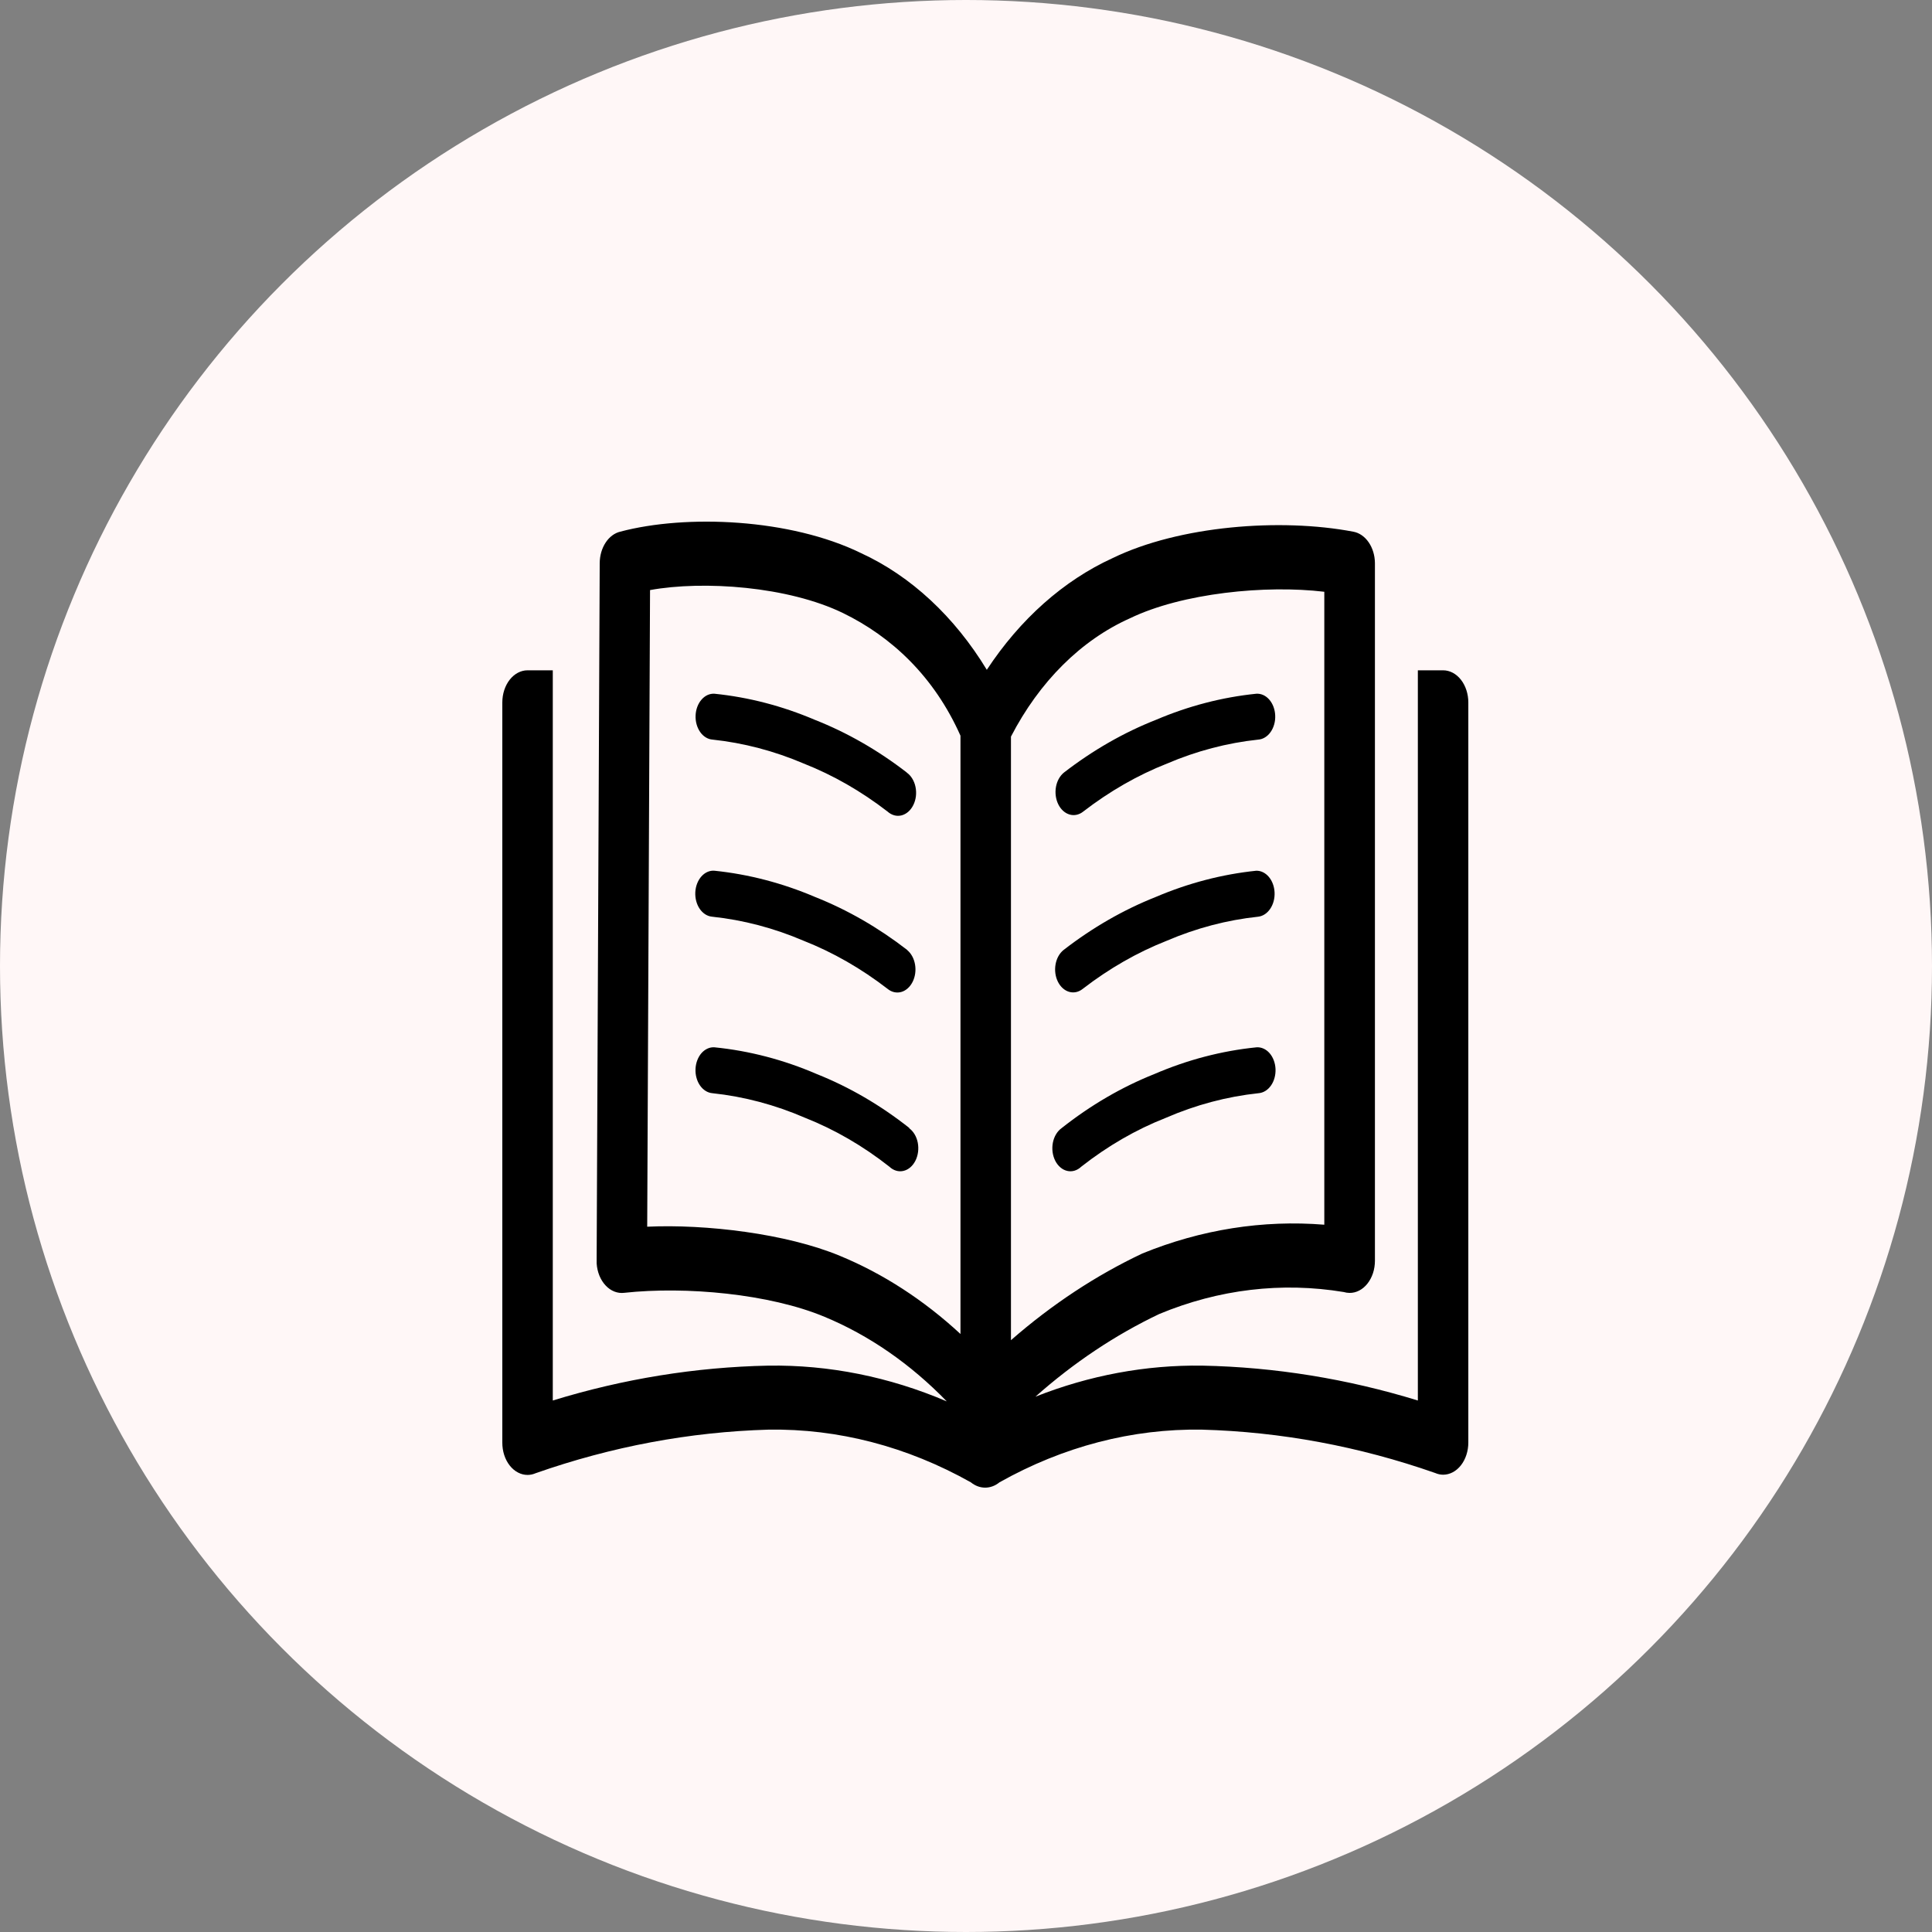 <svg width="100" height="100" viewBox="0 0 100 100" fill="none" xmlns="http://www.w3.org/2000/svg">
<rect x="0" y="0" width="100" height="100" fill="#808080" stroke="none"/>
<circle cx="50" cy="50" r="50" fill="#FFF7F7"/>
<path d="M30.883 65.112C30.937 53.105 30.99 41.115 31.041 29.142C31.044 28.757 31.151 28.384 31.345 28.088C31.538 27.792 31.806 27.591 32.103 27.519C35.522 26.612 40.909 26.84 44.567 28.629C47.143 29.814 49.401 31.909 51.077 34.669C52.807 32.041 55.054 30.046 57.588 28.888C61.042 27.208 66.283 26.804 70.039 27.519C70.349 27.573 70.633 27.767 70.84 28.066C71.047 28.365 71.163 28.749 71.166 29.147V65.262C71.165 65.481 71.131 65.698 71.065 65.9C70.998 66.102 70.901 66.285 70.779 66.439C70.657 66.594 70.512 66.716 70.353 66.798C70.194 66.881 70.024 66.923 69.852 66.921C69.75 66.92 69.649 66.904 69.551 66.875C66.343 66.344 63.084 66.732 60.009 68.01C57.737 69.089 55.581 70.528 53.592 72.293C56.389 71.186 59.306 70.644 62.234 70.685C65.993 70.761 69.734 71.367 73.388 72.49V34.695H74.694C75.04 34.695 75.373 34.87 75.617 35.182C75.862 35.494 76 35.917 76 36.359V74.667C76 75.108 75.862 75.532 75.617 75.844C75.373 76.156 75.04 76.331 74.694 76.331C74.555 76.33 74.418 76.3 74.287 76.243C70.351 74.864 66.296 74.11 62.214 73.998C58.607 73.94 55.033 74.87 51.732 76.725C51.511 76.905 51.254 77 50.992 77C50.73 77 50.473 76.905 50.251 76.725C46.951 74.87 43.377 73.94 39.77 73.998C35.697 74.116 31.652 74.874 27.725 76.253C27.594 76.31 27.457 76.34 27.318 76.342C27.145 76.344 26.973 76.302 26.813 76.218C26.652 76.135 26.507 76.012 26.384 75.856C26.261 75.7 26.164 75.515 26.098 75.311C26.032 75.106 25.999 74.888 26 74.667V36.359C26 35.917 26.138 35.494 26.383 35.182C26.628 34.87 26.96 34.695 27.306 34.695H28.612V72.49C32.267 71.367 36.007 70.761 39.766 70.685C42.905 70.638 46.029 71.264 49.006 72.536C47.126 70.598 44.983 69.115 42.683 68.16C39.835 66.968 35.489 66.569 32.311 66.916C32.139 66.938 31.965 66.915 31.799 66.85C31.634 66.785 31.48 66.679 31.348 66.537C31.215 66.396 31.105 66.222 31.025 66.027C30.946 65.831 30.897 65.617 30.883 65.397C30.879 65.302 30.879 65.207 30.883 65.112ZM55.964 60.389C55.862 60.486 55.744 60.556 55.62 60.593C55.495 60.631 55.366 60.635 55.24 60.606C55.114 60.578 54.994 60.516 54.888 60.426C54.781 60.336 54.69 60.219 54.62 60.082C54.55 59.945 54.504 59.792 54.482 59.631C54.461 59.47 54.466 59.306 54.496 59.147C54.527 58.989 54.583 58.84 54.66 58.711C54.738 58.581 54.835 58.473 54.947 58.393C56.448 57.205 58.062 56.265 59.748 55.593C61.46 54.855 63.237 54.39 65.038 54.209C65.16 54.2 65.283 54.223 65.398 54.275C65.514 54.326 65.621 54.407 65.712 54.511C65.803 54.615 65.877 54.741 65.93 54.882C65.983 55.023 66.014 55.175 66.021 55.331C66.027 55.487 66.01 55.643 65.969 55.791C65.929 55.938 65.866 56.074 65.784 56.19C65.702 56.306 65.603 56.401 65.493 56.468C65.382 56.536 65.262 56.575 65.14 56.584C63.506 56.758 61.895 57.186 60.343 57.859C58.805 58.463 57.334 59.313 55.964 60.389ZM56.046 51.181C55.837 51.35 55.584 51.407 55.342 51.338C55.101 51.27 54.891 51.082 54.758 50.816C54.625 50.55 54.581 50.227 54.635 49.92C54.688 49.612 54.836 49.344 55.045 49.175C56.543 48.014 58.147 47.091 59.822 46.427C61.506 45.709 63.252 45.253 65.022 45.069C65.264 45.063 65.498 45.178 65.675 45.388C65.853 45.599 65.959 45.888 65.972 46.196C65.986 46.504 65.904 46.807 65.746 47.04C65.588 47.274 65.365 47.42 65.124 47.448C63.513 47.619 61.924 48.036 60.391 48.693C58.868 49.293 57.409 50.129 56.046 51.181ZM56.07 42.005C55.966 42.089 55.85 42.145 55.729 42.172C55.608 42.199 55.484 42.195 55.364 42.16C55.244 42.126 55.13 42.062 55.03 41.971C54.929 41.881 54.844 41.767 54.778 41.634C54.712 41.502 54.668 41.354 54.647 41.2C54.626 41.045 54.629 40.887 54.656 40.734C54.683 40.581 54.733 40.437 54.804 40.309C54.875 40.181 54.965 40.072 55.069 39.988C56.565 38.832 58.166 37.914 59.838 37.256C61.517 36.541 63.257 36.088 65.022 35.908C65.144 35.899 65.267 35.922 65.382 35.973C65.498 36.025 65.604 36.105 65.696 36.21C65.787 36.314 65.861 36.44 65.914 36.581C65.967 36.722 65.998 36.874 66.004 37.03C66.011 37.186 65.994 37.342 65.953 37.489C65.912 37.637 65.849 37.773 65.767 37.889C65.686 38.005 65.587 38.1 65.476 38.167C65.366 38.235 65.246 38.274 65.124 38.282C63.518 38.453 61.935 38.869 60.408 39.521C58.888 40.12 57.431 40.955 56.07 42.005ZM47.053 58.393C47.165 58.473 47.262 58.581 47.34 58.711C47.417 58.84 47.473 58.989 47.504 59.147C47.534 59.306 47.539 59.47 47.518 59.631C47.496 59.792 47.45 59.945 47.38 60.082C47.31 60.219 47.219 60.336 47.113 60.426C47.006 60.516 46.886 60.578 46.76 60.606C46.634 60.635 46.505 60.631 46.38 60.593C46.256 60.556 46.138 60.486 46.036 60.389C44.671 59.315 43.206 58.465 41.674 57.859C40.121 57.186 38.51 56.758 36.877 56.584C36.754 56.574 36.634 56.535 36.524 56.466C36.414 56.398 36.315 56.303 36.234 56.186C36.152 56.069 36.09 55.934 36.05 55.786C36.009 55.638 35.992 55.482 36 55.326C36.007 55.17 36.038 55.018 36.092 54.877C36.145 54.737 36.22 54.611 36.311 54.507C36.403 54.404 36.51 54.324 36.626 54.273C36.741 54.221 36.864 54.2 36.986 54.209C38.788 54.39 40.565 54.855 42.276 55.593C43.963 56.265 45.576 57.205 47.078 58.393H47.053ZM46.955 49.175C47.164 49.347 47.311 49.617 47.363 49.927C47.416 50.237 47.369 50.56 47.234 50.826C47.099 51.092 46.887 51.279 46.644 51.346C46.401 51.412 46.147 51.353 45.938 51.181C44.575 50.129 43.115 49.293 41.593 48.693C40.06 48.036 38.471 47.619 36.86 47.448C36.612 47.427 36.382 47.281 36.218 47.043C36.055 46.805 35.973 46.494 35.989 46.178C36.006 45.863 36.121 45.569 36.308 45.36C36.495 45.152 36.739 45.047 36.986 45.069C38.756 45.253 40.502 45.709 42.187 46.427C43.861 47.091 45.465 48.014 46.964 49.175H46.955ZM46.931 39.988C47.043 40.066 47.141 40.172 47.219 40.301C47.298 40.429 47.355 40.576 47.387 40.733C47.419 40.891 47.426 41.055 47.407 41.215C47.387 41.376 47.342 41.53 47.274 41.667C47.207 41.805 47.117 41.924 47.012 42.016C46.907 42.108 46.788 42.172 46.663 42.204C46.538 42.235 46.409 42.234 46.285 42.2C46.16 42.165 46.042 42.099 45.938 42.005C44.577 40.955 43.121 40.12 41.601 39.521C40.073 38.869 38.49 38.453 36.885 38.282C36.762 38.274 36.642 38.235 36.532 38.167C36.421 38.1 36.322 38.005 36.241 37.889C36.159 37.773 36.096 37.637 36.055 37.489C36.014 37.342 35.997 37.186 36.004 37.03C36.01 36.874 36.041 36.722 36.094 36.581C36.147 36.44 36.221 36.314 36.313 36.21C36.404 36.105 36.51 36.025 36.626 35.973C36.742 35.922 36.864 35.899 36.986 35.908C38.751 36.088 40.492 36.541 42.17 37.256C43.842 37.914 45.443 38.832 46.939 39.988H46.931ZM68.546 30.63C65.526 30.267 61.197 30.692 58.483 32.004C55.96 33.131 53.797 35.282 52.327 38.127V69.368C54.441 67.522 56.726 66.014 59.13 64.879C62.168 63.639 65.362 63.134 68.546 63.391V30.63ZM49.714 69.047V38.08C48.347 35.006 46.138 32.953 43.639 31.734C40.791 30.35 36.417 30.039 33.646 30.542L33.499 63.494C36.523 63.354 40.697 63.847 43.476 65.003C45.709 65.925 47.815 67.29 49.714 69.047Z" fill="black"/>
</svg>
